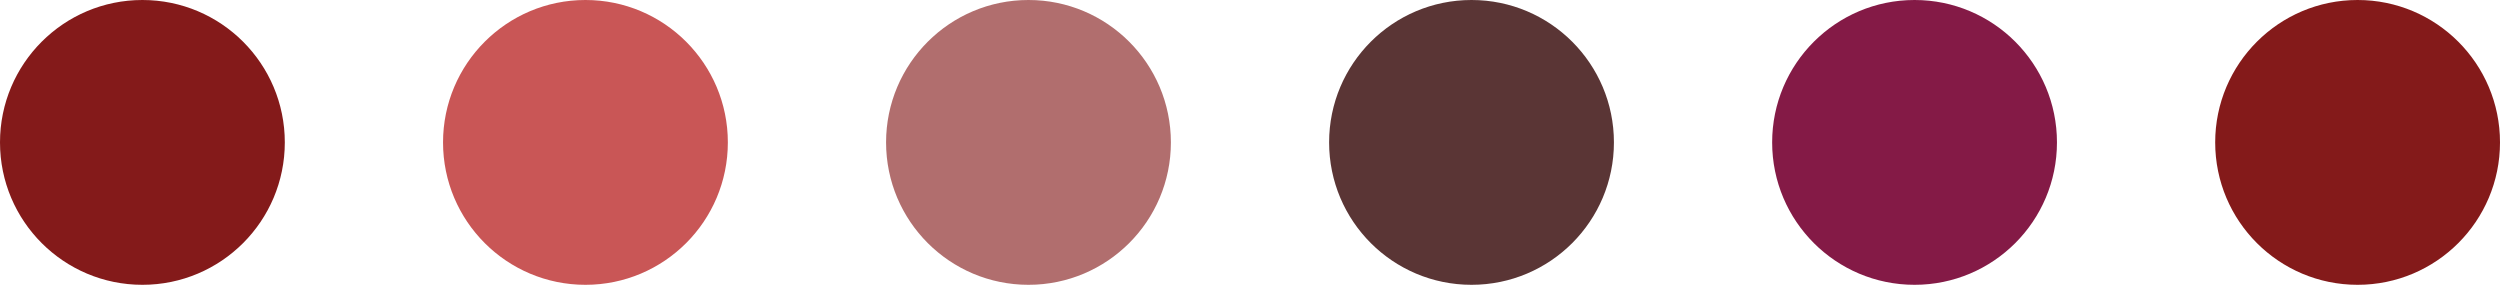 <svg width="158" height="18" viewBox="0 0 158 18" fill="none" xmlns="http://www.w3.org/2000/svg">
<circle cx="9" cy="9" r="9" fill="#841A1A"/>
<circle cx="37" cy="9" r="9" fill="#C95656"/>
<circle cx="65" cy="9" r="9" fill="#841A1A" fill-opacity="0.63"/>
<circle cx="93" cy="9" r="9" fill="#5A3535"/>
<circle cx="121" cy="9" r="9" fill="#841A46"/>
<circle cx="149" cy="9" r="9" fill="#841A1A"/>
</svg>
